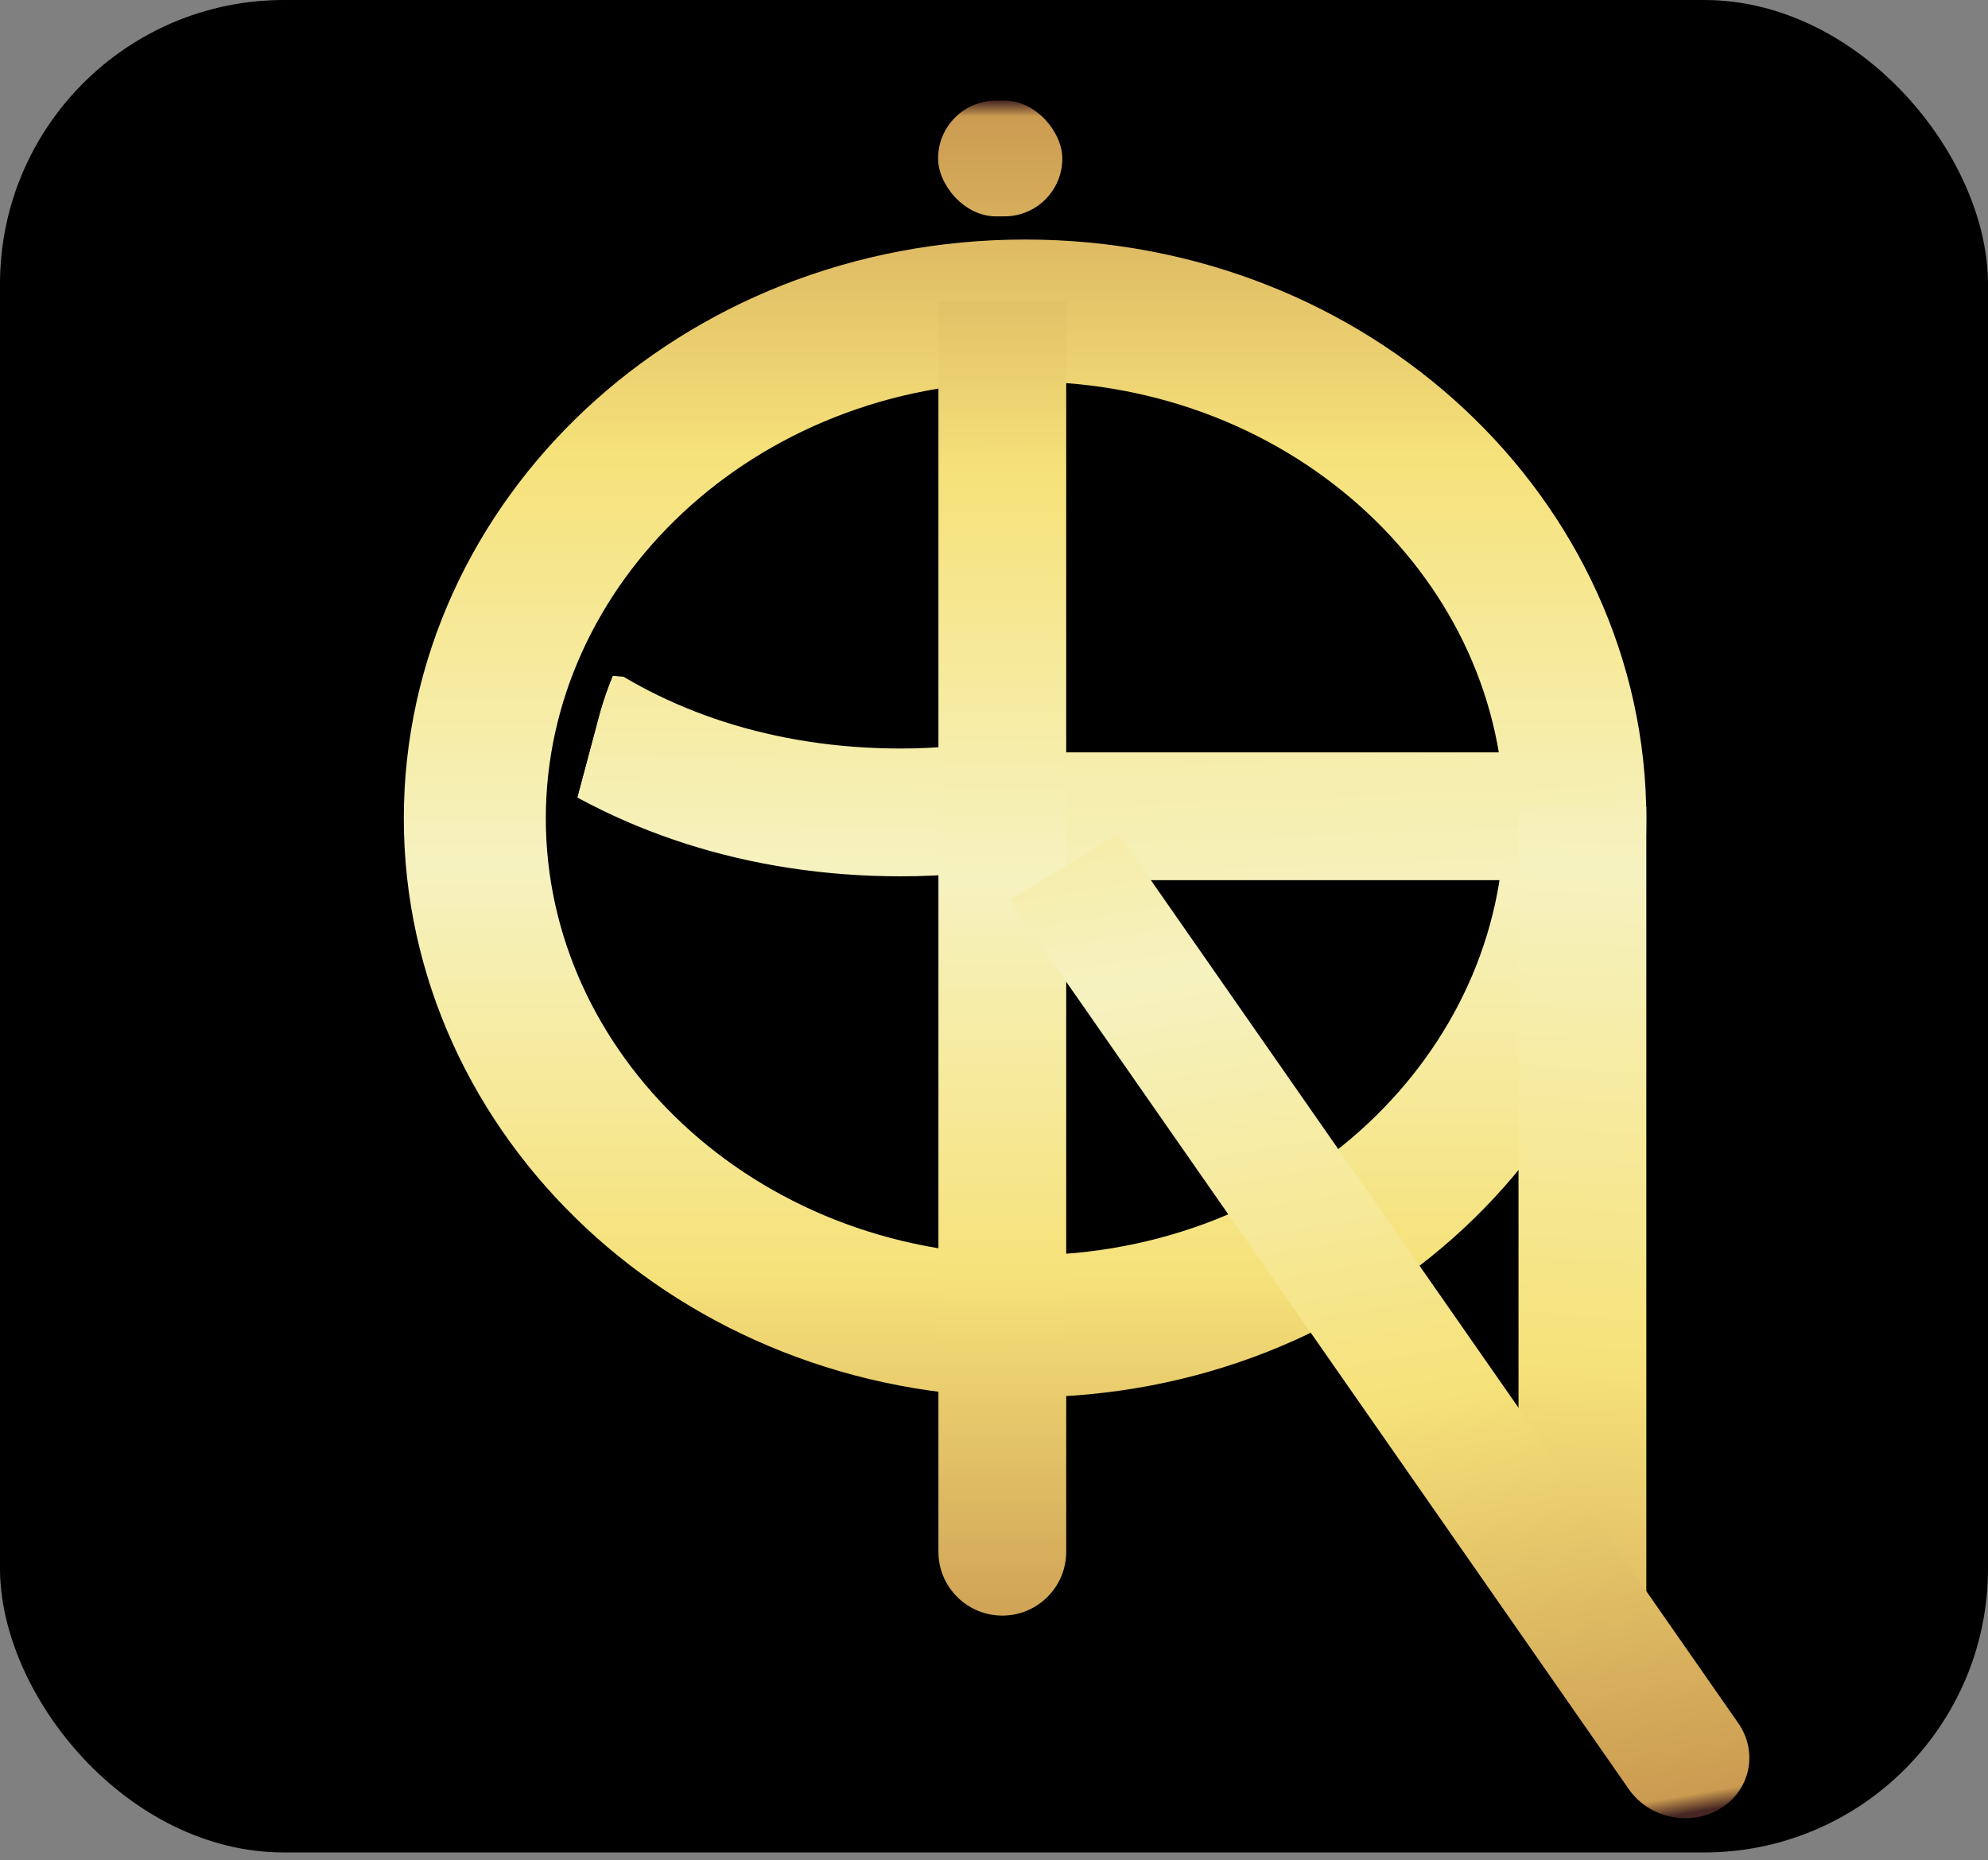 <svg width="140" height="131" viewBox="0 0 140 131" fill="none" xmlns="http://www.w3.org/2000/svg">
<rect x="0" y="0" width="140" height="131" fill="#808080" stroke="none"/>
<rect width="140" height="130.453" rx="20" fill="black"/>
<path d="M102.688 20.945C102.688 40.68 85.419 57.212 63.438 57.212C43.783 57.212 28.793 45.558 25.665 29.25C28.233 30.109 30.453 30.866 32.417 31.536C33.438 31.884 34.39 32.209 35.286 32.512C39.172 33.828 42.115 34.779 44.962 35.423C50.638 36.706 55.728 36.706 67.151 36.706C67.369 36.706 67.59 36.706 67.812 36.706C81.199 36.706 91.954 27.793 98.555 22.323C98.854 22.076 99.144 21.835 99.425 21.603C100.685 20.563 101.738 19.709 102.639 19.038C102.669 19.573 102.688 20.205 102.688 20.945ZM102.256 16.504C102.256 16.504 102.258 16.508 102.262 16.516C102.258 16.509 102.256 16.505 102.256 16.504Z" fill="black" stroke="url(#paint0_linear_653_2399)" stroke-width="9"/>
<path d="M123.968 14.543L124.532 14.692H125.116C125.944 14.692 126.645 14.719 127.233 14.764C127.12 14.921 126.998 15.085 126.866 15.258C125.761 16.707 124.25 18.41 122.405 20.445C122.114 20.767 121.815 21.096 121.51 21.432C118.07 25.219 113.851 29.862 110.431 34.916C106.724 40.394 103.561 46.906 103.561 53.966C103.561 55.702 103.089 55.998 102.971 56.073C102.965 56.076 102.961 56.079 102.957 56.081C102.514 56.376 101.311 56.783 98.675 56.625C93.444 56.31 85.964 54.053 77.107 51.249C76.568 51.078 76.025 50.906 75.478 50.732C67.349 48.153 58.417 45.319 50.324 43.925C42.544 42.584 34.187 42.306 27.948 46.182C23.198 46.017 20.263 44.985 18.385 43.666C16.407 42.277 15.071 40.198 14.216 37.061C13.333 33.824 13.046 29.765 13.025 24.815C13.014 22.368 13.068 19.793 13.125 17.06L13.128 16.937C13.159 15.443 13.191 13.906 13.214 12.338C23.758 10.752 43.509 9.704 64.292 9.749C87.719 9.8 111.465 11.243 123.968 14.543Z" fill="black"/>
<path d="M123.968 14.543L124.532 14.692H125.116C125.944 14.692 126.645 14.719 127.233 14.764C127.12 14.921 126.998 15.085 126.866 15.258C125.761 16.707 124.25 18.41 122.405 20.445C122.114 20.767 121.815 21.096 121.51 21.432C118.07 25.219 113.851 29.862 110.431 34.916C106.724 40.394 103.561 46.906 103.561 53.966C103.561 55.702 103.089 55.998 102.971 56.073C102.965 56.076 102.961 56.079 102.957 56.081C102.514 56.376 101.311 56.783 98.675 56.625C93.444 56.31 85.964 54.053 77.107 51.249C76.568 51.078 76.025 50.906 75.478 50.732C67.349 48.153 58.417 45.319 50.324 43.925C42.544 42.584 34.187 42.306 27.948 46.182C23.198 46.017 20.263 44.985 18.385 43.666C16.407 42.277 15.071 40.198 14.216 37.061C13.333 33.824 13.046 29.765 13.025 24.815C13.014 22.368 13.068 19.793 13.125 17.06L13.128 16.937C13.159 15.443 13.191 13.906 13.214 12.338C23.758 10.752 43.509 9.704 64.292 9.749C87.719 9.8 111.465 11.243 123.968 14.543Z" stroke="black" stroke-width="9"/>
<path d="M123.968 14.543L124.532 14.692H125.116C125.944 14.692 126.645 14.719 127.233 14.764C127.12 14.921 126.998 15.085 126.866 15.258C125.761 16.707 124.25 18.41 122.405 20.445C122.114 20.767 121.815 21.096 121.51 21.432C118.07 25.219 113.851 29.862 110.431 34.916C106.724 40.394 103.561 46.906 103.561 53.966C103.561 55.702 103.089 55.998 102.971 56.073C102.965 56.076 102.961 56.079 102.957 56.081C102.514 56.376 101.311 56.783 98.675 56.625C93.444 56.31 85.964 54.053 77.107 51.249C76.568 51.078 76.025 50.906 75.478 50.732C67.349 48.153 58.417 45.319 50.324 43.925C42.544 42.584 34.187 42.306 27.948 46.182C23.198 46.017 20.263 44.985 18.385 43.666C16.407 42.277 15.071 40.198 14.216 37.061C13.333 33.824 13.046 29.765 13.025 24.815C13.014 22.368 13.068 19.793 13.125 17.06L13.128 16.937C13.159 15.443 13.191 13.906 13.214 12.338C23.758 10.752 43.509 9.704 64.292 9.749C87.719 9.8 111.465 11.243 123.968 14.543Z" stroke="black" stroke-width="9"/>
<path d="M37.764 49.507C37.051 47.983 36.555 46.149 36.456 44.403C36.806 44.323 37.339 44.242 38.105 44.211C38.62 44.191 39.163 44.194 39.724 44.215C39.002 45.726 38.3 47.494 37.764 49.507Z" fill="black"/>
<path d="M37.764 49.507C37.051 47.983 36.555 46.149 36.456 44.403C36.806 44.323 37.339 44.242 38.105 44.211C38.62 44.191 39.163 44.194 39.724 44.215C39.002 45.726 38.3 47.494 37.764 49.507Z" stroke="black" stroke-width="9"/>
<path d="M37.764 49.507C37.051 47.983 36.555 46.149 36.456 44.403C36.806 44.323 37.339 44.242 38.105 44.211C38.62 44.191 39.163 44.194 39.724 44.215C39.002 45.726 38.3 47.494 37.764 49.507Z" stroke="black" stroke-width="9"/>
<path d="M110.938 57.635C110.938 77.061 93.927 93.401 72.188 93.401C50.448 93.401 33.438 77.061 33.438 57.635C33.438 38.208 50.448 21.868 72.188 21.868C93.927 21.868 110.938 38.208 110.938 57.635Z" stroke="url(#paint1_linear_653_2399)" stroke-width="10"/>
<line x1="73.359" y1="57.483" x2="113.848" y2="57.483" stroke="url(#paint2_linear_653_2399)" stroke-width="9"/>
<path d="M66.086 109.273C66.086 111.758 68.101 113.773 70.586 113.773C73.071 113.773 75.086 111.758 75.086 109.273H66.086ZM75.086 109.273L75.086 21.217H66.086L66.086 109.273H75.086Z" fill="url(#paint3_linear_653_2399)"/>
<line x1="111.438" y1="113.893" x2="111.438" y2="56.82" stroke="url(#paint4_linear_653_2399)" stroke-width="9"/>
<path d="M114.713 126.006C116.134 128.045 119.01 128.655 121.136 127.369C123.263 126.082 123.835 123.386 122.414 121.347L114.713 126.006ZM71.079 63.387L114.713 126.006L122.414 121.347L78.78 58.729L71.079 63.387Z" fill="url(#paint5_linear_653_2399)"/>
<rect x="66.062" y="7.084" width="8.75" height="8.153" rx="4.077" fill="url(#paint6_linear_653_2399)"/>
<defs>
<linearGradient id="paint0_linear_653_2399" x1="71.312" y1="5.454" x2="70.553" y2="117.155" gradientUnits="userSpaceOnUse">
<stop stop-color="#462523"/>
<stop offset="0.01" stop-color="#CB9B51"/>
<stop offset="0.25" stop-color="#F6E27A"/>
<stop offset="0.5" stop-color="#F6F2C0"/>
<stop offset="0.75" stop-color="#F6E27A"/>
<stop offset="0.99" stop-color="#CB9B51"/>
<stop offset="1" stop-color="#462523"/>
</linearGradient>
<linearGradient id="paint1_linear_653_2399" x1="72.188" y1="3.415" x2="72.188" y2="118.377" gradientUnits="userSpaceOnUse">
<stop stop-color="#462523"/>
<stop offset="0.01" stop-color="#CB9B51"/>
<stop offset="0.25" stop-color="#F6E27A"/>
<stop offset="0.5" stop-color="#F6F2C0"/>
<stop offset="0.75" stop-color="#F6E27A"/>
<stop offset="0.99" stop-color="#CB9B51"/>
<stop offset="1" stop-color="#462523"/>
</linearGradient>
<linearGradient id="paint2_linear_653_2399" x1="93.193" y1="-20.017" x2="100.043" y2="150.802" gradientUnits="userSpaceOnUse">
<stop stop-color="#462523"/>
<stop offset="0.01" stop-color="#CB9B51"/>
<stop offset="0.25" stop-color="#F6E27A"/>
<stop offset="0.5" stop-color="#F6F2C0"/>
<stop offset="0.75" stop-color="#F6E27A"/>
<stop offset="0.99" stop-color="#CB9B51"/>
<stop offset="1" stop-color="#462523"/>
</linearGradient>
<linearGradient id="paint3_linear_653_2399" x1="72.413" y1="5.454" x2="72.3" y2="117.969" gradientUnits="userSpaceOnUse">
<stop stop-color="#462523"/>
<stop offset="0.01" stop-color="#CB9B51"/>
<stop offset="0.25" stop-color="#F6E27A"/>
<stop offset="0.5" stop-color="#F6F2C0"/>
<stop offset="0.75" stop-color="#F6E27A"/>
<stop offset="0.99" stop-color="#CB9B51"/>
<stop offset="1" stop-color="#462523"/>
</linearGradient>
<linearGradient id="paint4_linear_653_2399" x1="110.438" y1="-8.476" x2="104.341" y2="130.378" gradientUnits="userSpaceOnUse">
<stop stop-color="#462523"/>
<stop offset="0.01" stop-color="#CB9B51"/>
<stop offset="0.25" stop-color="#F6E27A"/>
<stop offset="0.5" stop-color="#F6F2C0"/>
<stop offset="0.75" stop-color="#F6E27A"/>
<stop offset="0.99" stop-color="#CB9B51"/>
<stop offset="1" stop-color="#462523"/>
</linearGradient>
<linearGradient id="paint5_linear_653_2399" x1="118.616" y1="127.753" x2="96.982" y2="1.143" gradientUnits="userSpaceOnUse">
<stop stop-color="#462523"/>
<stop offset="0.01" stop-color="#CB9B51"/>
<stop offset="0.25" stop-color="#F6E27A"/>
<stop offset="0.5" stop-color="#F6F2C0"/>
<stop offset="0.75" stop-color="#F6E27A"/>
<stop offset="0.99" stop-color="#CB9B51"/>
<stop offset="1" stop-color="#462523"/>
</linearGradient>
<linearGradient id="paint6_linear_653_2399" x1="70.438" y1="7.084" x2="70.438" y2="116.746" gradientUnits="userSpaceOnUse">
<stop stop-color="#462523"/>
<stop offset="0.01" stop-color="#CB9B51"/>
<stop offset="0.25" stop-color="#F6E27A"/>
<stop offset="0.5" stop-color="#F6F2C0"/>
<stop offset="0.75" stop-color="#F6E27A"/>
<stop offset="0.99" stop-color="#CB9B51"/>
<stop offset="1" stop-color="#462523"/>
</linearGradient>
</defs>
</svg>
